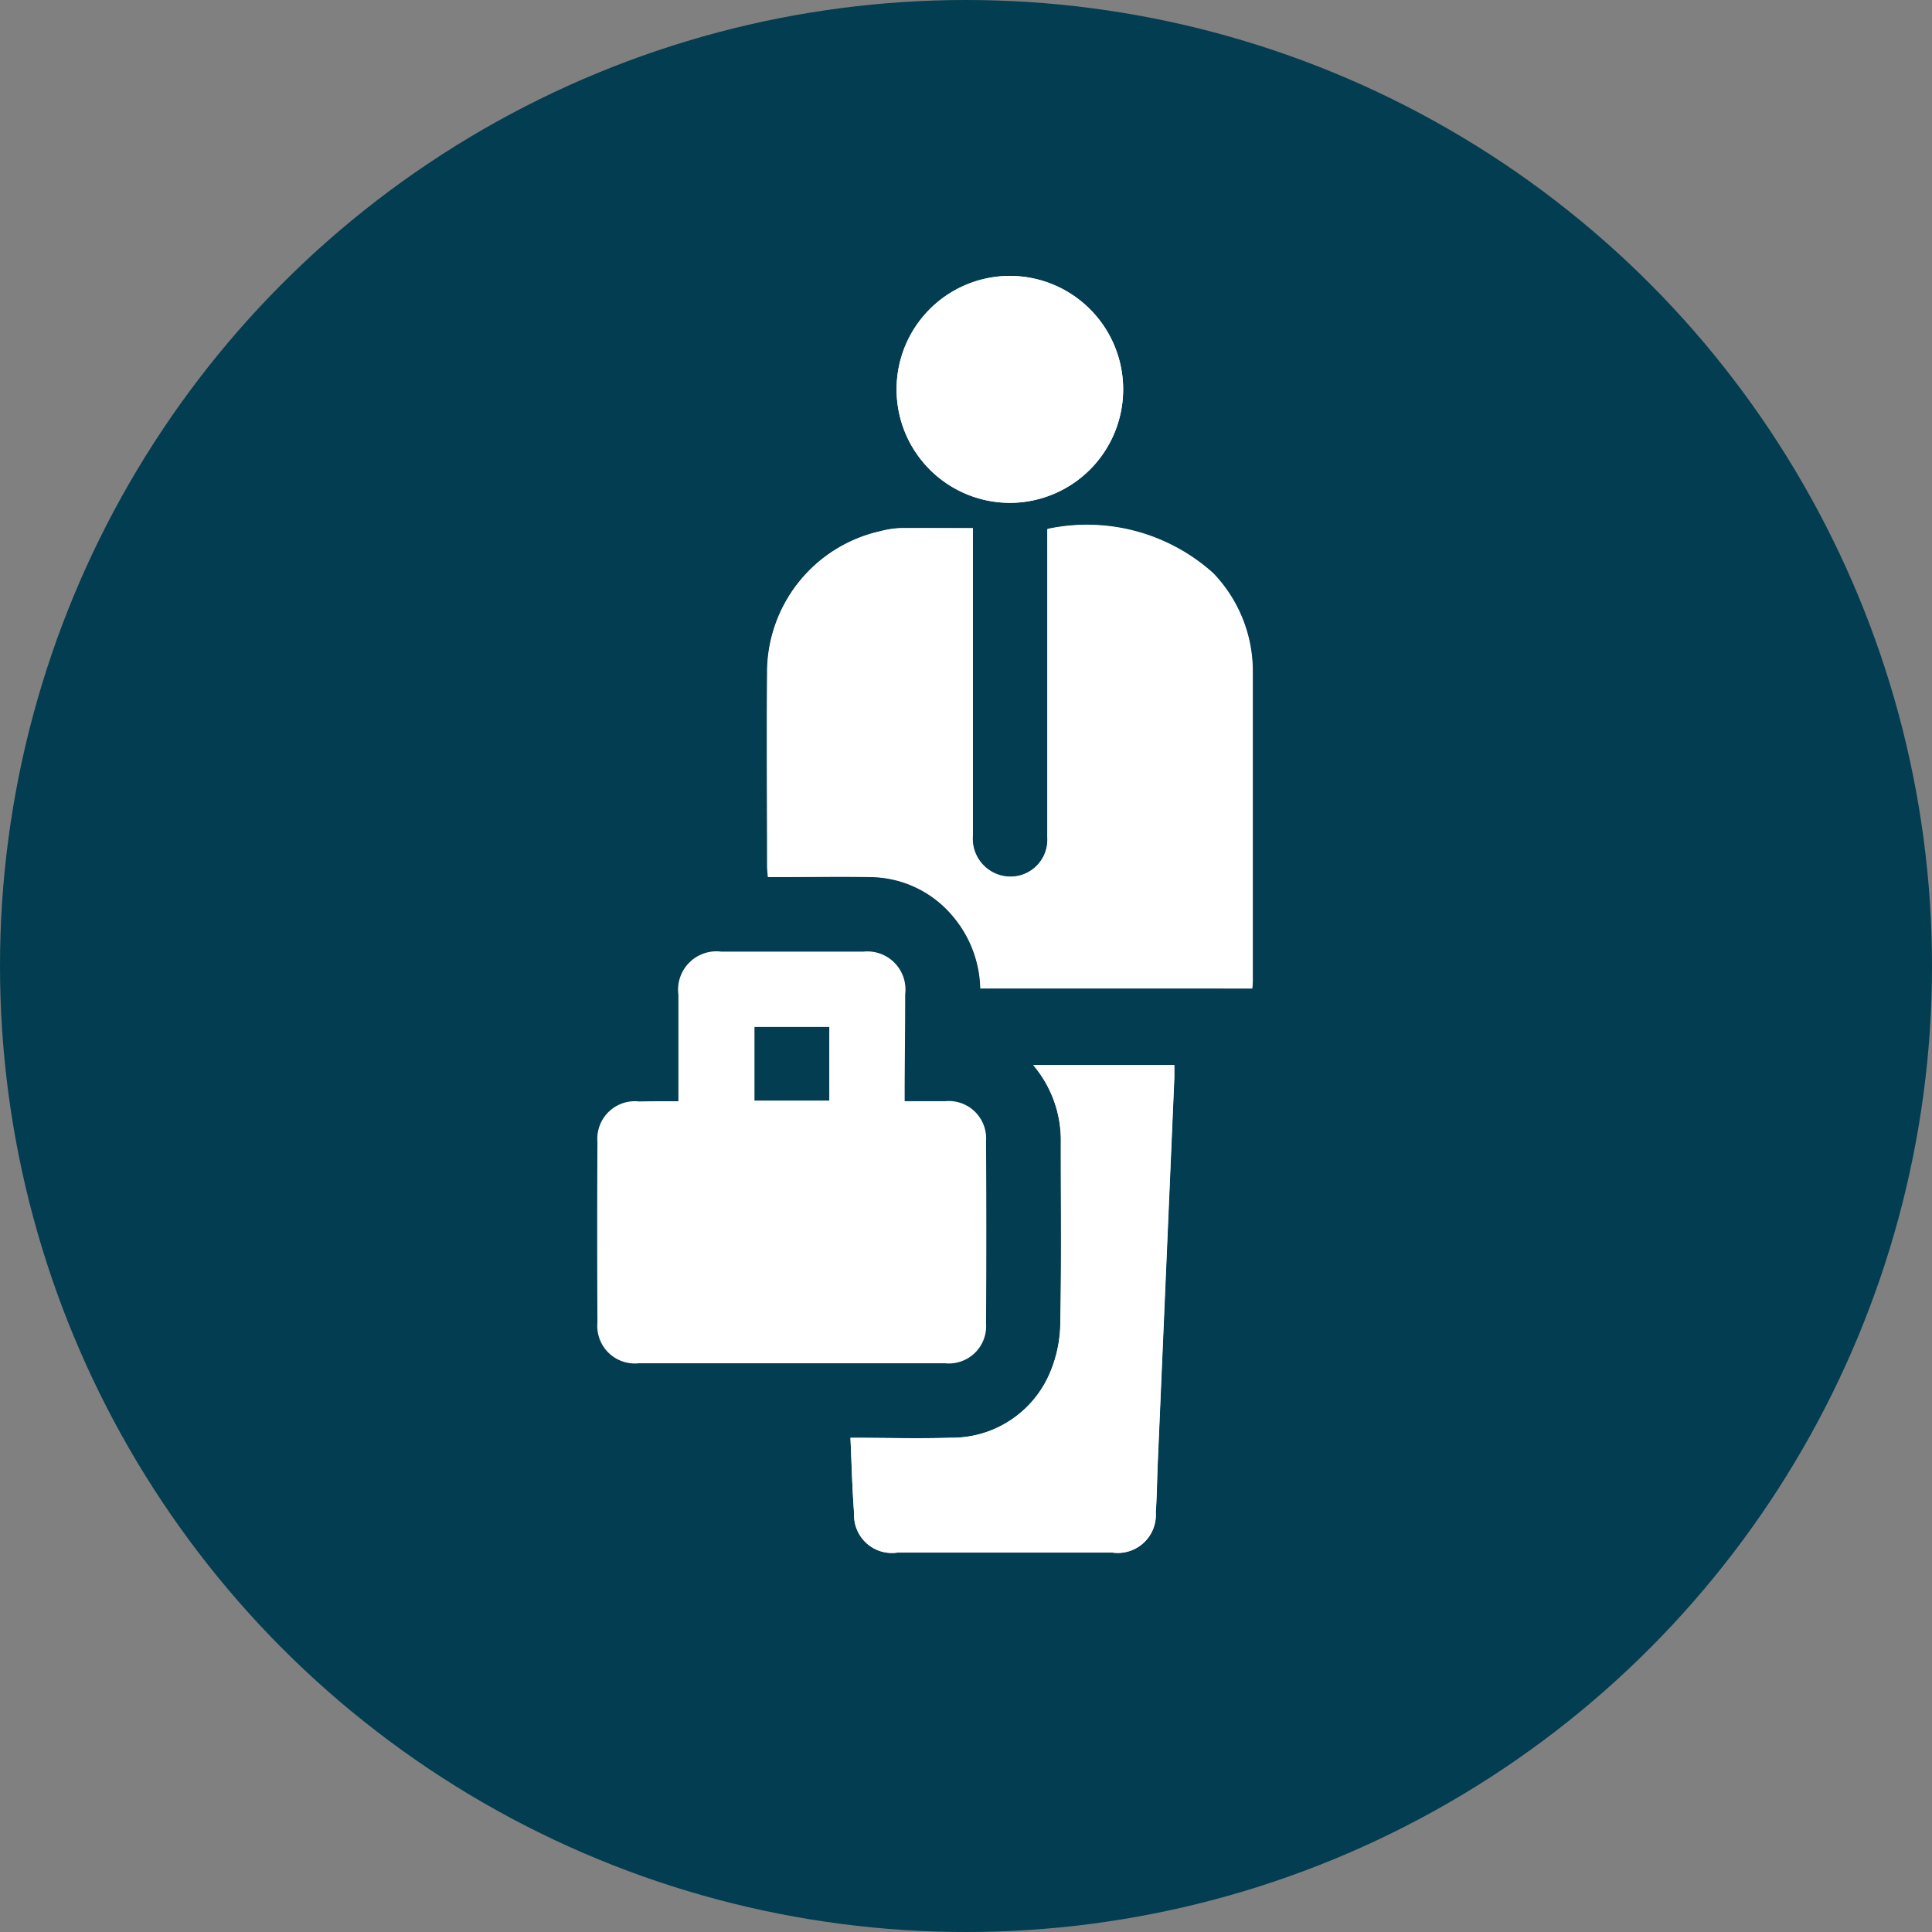 <svg xmlns="http://www.w3.org/2000/svg" width="35" height="35" viewBox="0 0 35 35"><rect x="0" y="0" width="35" height="35" fill="#808080" stroke="none"/><g transform="translate(-62 -1078)"><circle cx="17.5" cy="17.5" r="17.5" transform="translate(62 1078)" fill="#023d51"/><g transform="translate(-1410.598 1213.375)"><path d="M1526.131-117.468c.005-.052.012-.089.012-.126,0-1.874,0-3.749,0-5.623a2.565,2.565,0,0,0-.718-1.777,3.42,3.42,0,0,0-3-.8v2.582c0,1,0,2,0,3a.673.673,0,0,1-.96.652.687.687,0,0,1-.393-.679q0-2.654,0-5.307v-.263c-.462,0-.891,0-1.319,0a1.7,1.7,0,0,0-.356.056,2.618,2.618,0,0,0-2.048,2.583c-.011,1.159,0,2.318,0,3.478,0,.059.009.118.014.2h.25c.534,0,1.069-.007,1.6,0a1.972,1.972,0,0,1,1.488.694,2.1,2.1,0,0,1,.511,1.325Zm-7.277,8.139c.021.474.032.923.065,1.371a.684.684,0,0,0,.782.709q1.952,0,3.9,0a.69.69,0,0,0,.782-.733c.021-.3.023-.6.036-.9q.149-3.484.3-6.968c0-.079,0-.158,0-.23h-2.555a2.105,2.105,0,0,1,.5,1.4c0,1.084.012,2.167-.009,3.251a2.363,2.363,0,0,1-.179.9,1.927,1.927,0,0,1-1.806,1.2C1520.074-109.312,1519.474-109.328,1518.854-109.328Zm4.94-18.993a2.055,2.055,0,0,0-2.047-2.055,2.054,2.054,0,0,0-2.057,2.044,2.056,2.056,0,0,0,2.058,2.067A2.056,2.056,0,0,0,1523.794-128.321Z" transform="translate(-30.849 0)" fill="#fff"/><path d="M1526.131-71.706h-4.925a2.1,2.1,0,0,0-.511-1.325,1.972,1.972,0,0,0-1.488-.694c-.534-.01-1.069,0-1.6,0h-.25c-.006-.081-.014-.14-.014-.2,0-1.159-.009-2.319,0-3.478a2.618,2.618,0,0,1,2.048-2.583,1.7,1.7,0,0,1,.356-.056c.428-.007.857,0,1.319,0v.263q0,2.653,0,5.307a.687.687,0,0,0,.393.679.673.673,0,0,0,.96-.652c0-1,0-2,0-3v-2.582a3.42,3.42,0,0,1,3,.8,2.565,2.565,0,0,1,.718,1.777c.007,1.874,0,3.749,0,5.623C1526.143-71.8,1526.136-71.758,1526.131-71.706Z" transform="translate(-30.849 -45.761)" fill="#fff"/><path d="M1484.888,7.622c0-.668,0-1.3,0-1.931a.694.694,0,0,1,.777-.779q1.285,0,2.571,0a.69.69,0,0,1,.76.772c0,.557-.006,1.113-.009,1.67,0,.081,0,.162,0,.267.259,0,.5,0,.735,0a.677.677,0,0,1,.739.725q.01,1.647,0,3.3a.675.675,0,0,1-.742.723q-2.774,0-5.549,0a.68.68,0,0,1-.749-.739q-.008-1.636,0-3.272a.68.68,0,0,1,.755-.732C1484.41,7.621,1484.641,7.622,1484.888,7.622Zm1.378-1.346V7.61h1.355V6.276Z" transform="translate(0 -123.047)" fill="#fff"/><path d="M1534.108,34.363c.62,0,1.22.017,1.819,0a1.928,1.928,0,0,0,1.807-1.2,2.363,2.363,0,0,0,.178-.9c.021-1.083.007-2.167.009-3.251a2.1,2.1,0,0,0-.5-1.4h2.555c0,.072,0,.151,0,.23q-.149,3.484-.3,6.968c-.013.3-.015.6-.036.9a.69.69,0,0,1-.782.733q-1.951,0-3.9,0a.685.685,0,0,1-.782-.709C1534.14,35.286,1534.13,34.837,1534.108,34.363Z" transform="translate(-46.103 -143.691)" fill="#fff"/><path d="M1547.453-128.321a2.055,2.055,0,0,1-2.047,2.056,2.056,2.056,0,0,1-2.058-2.067,2.054,2.054,0,0,1,2.058-2.044A2.054,2.054,0,0,1,1547.453-128.321Z" transform="translate(-54.508 0)" fill="#fff"/></g></g></svg>